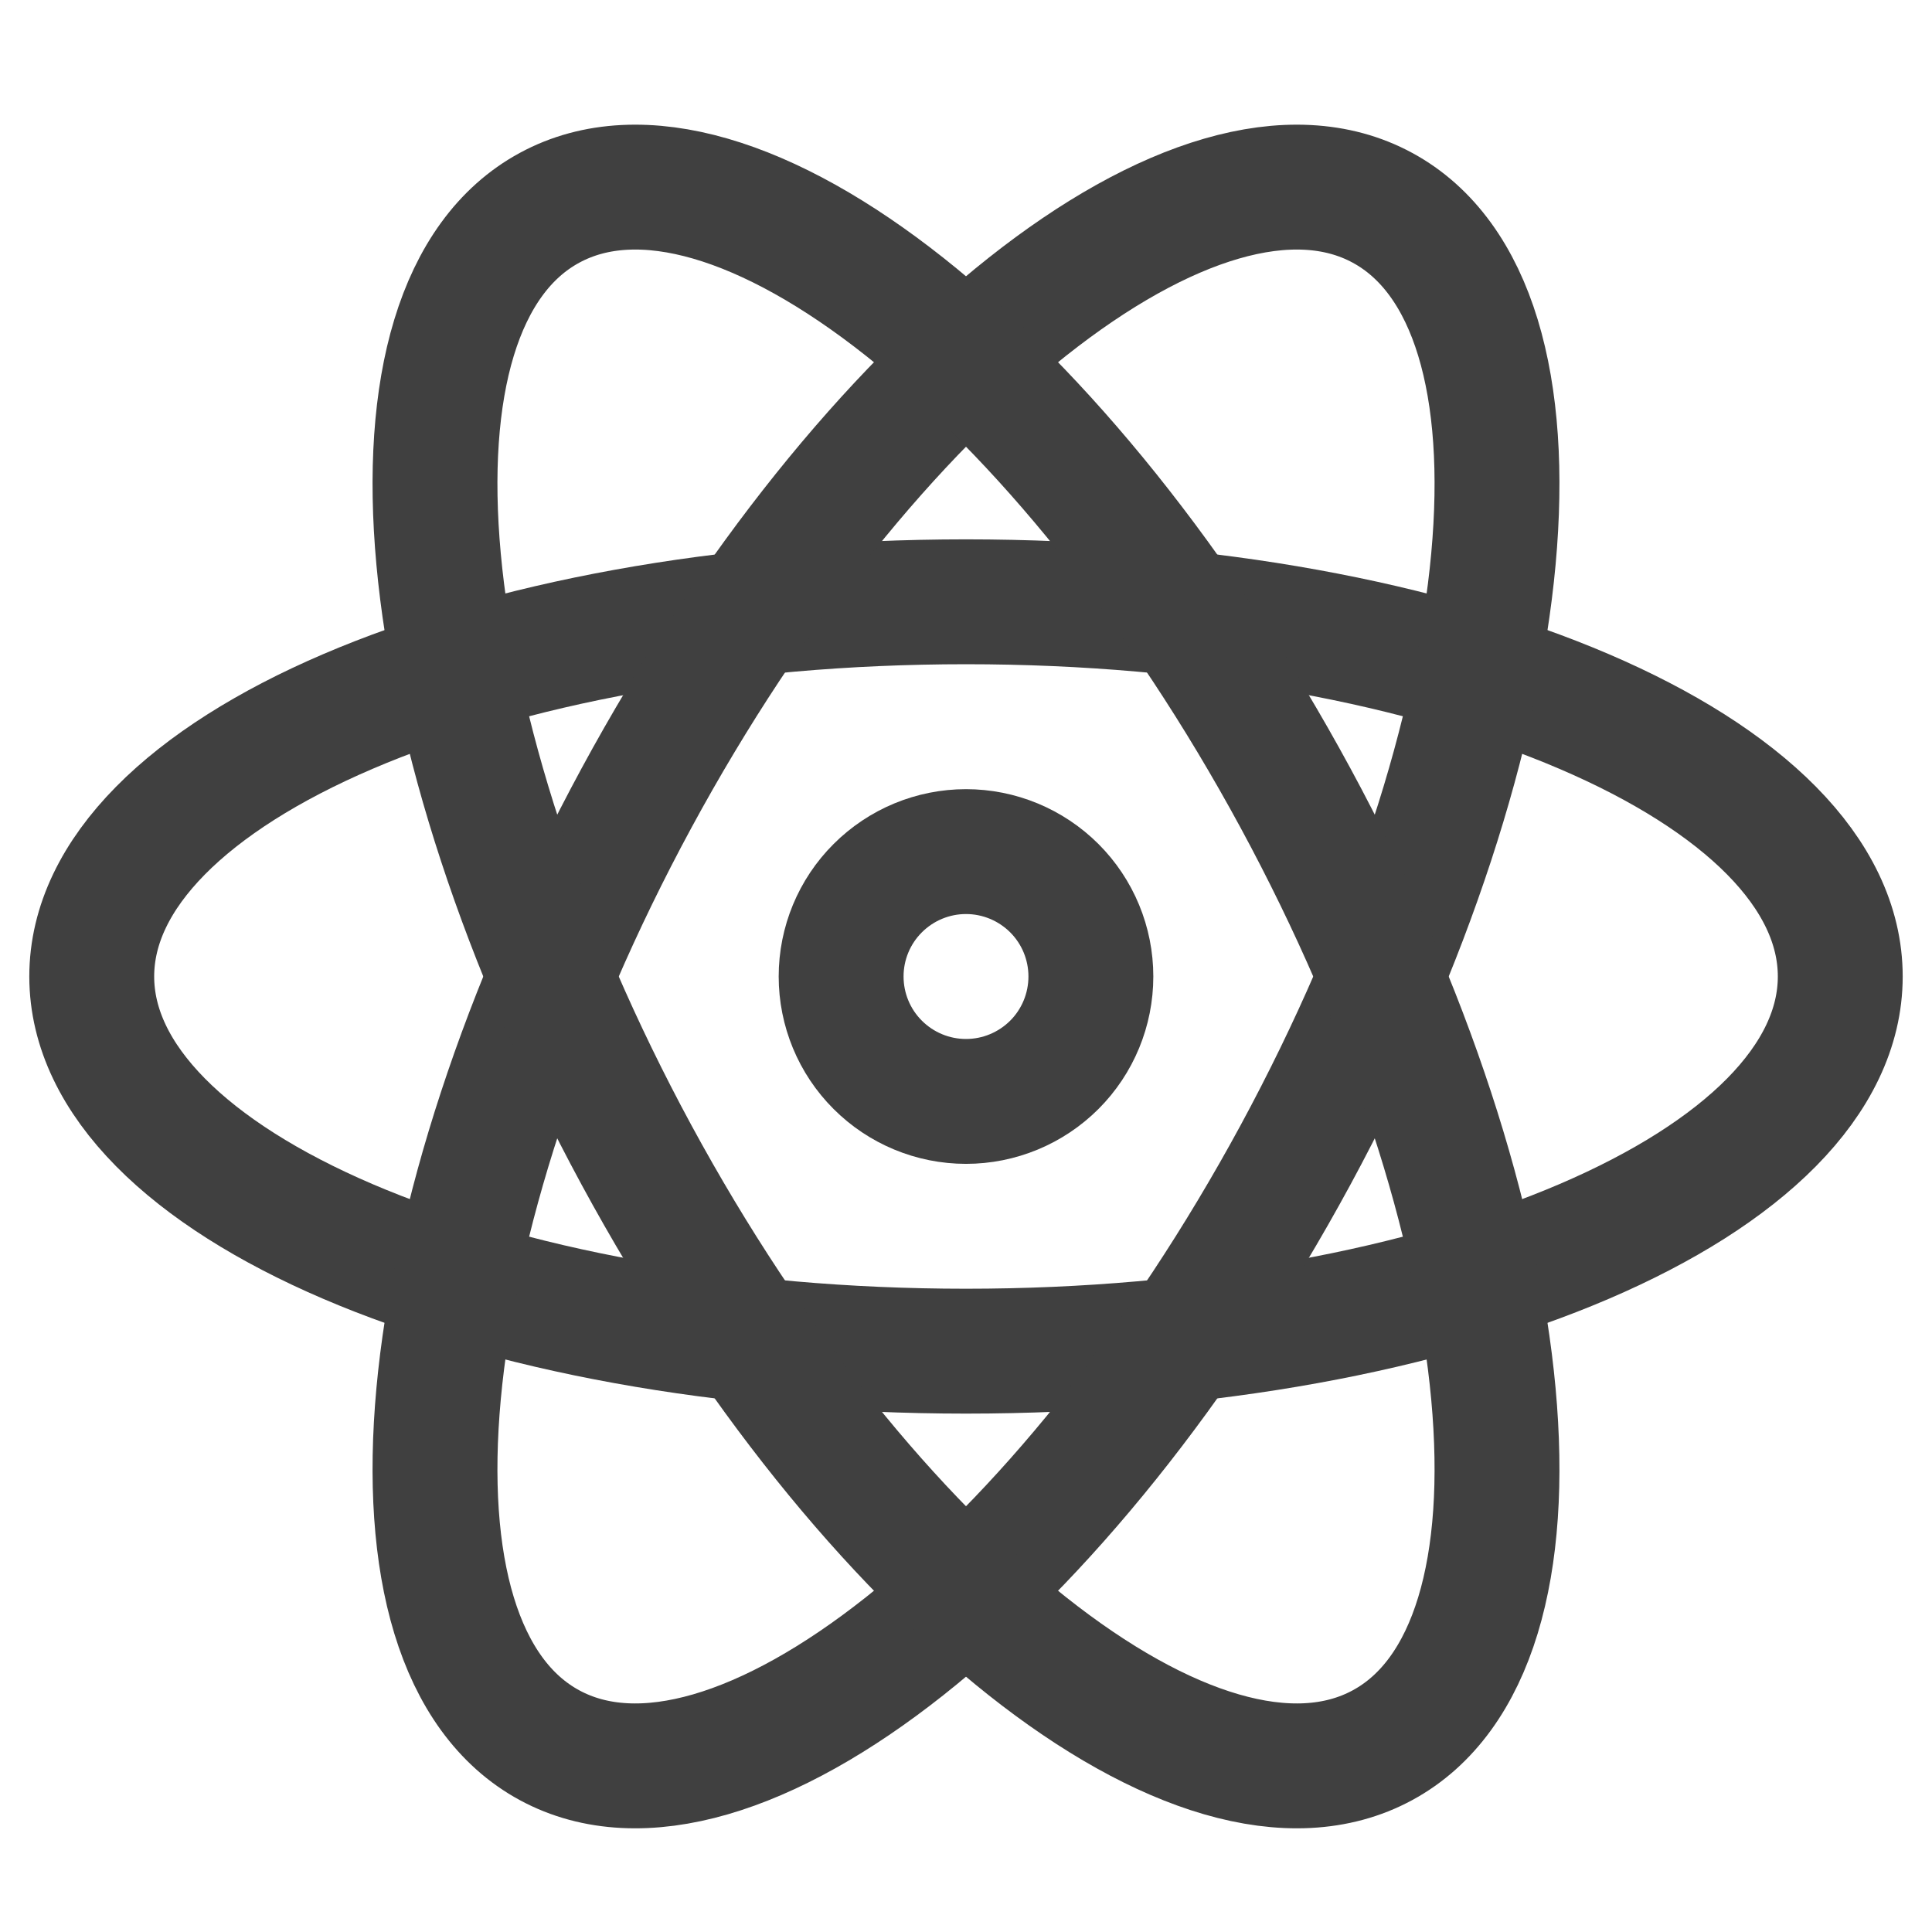 <svg width="33" height="33" viewBox="0 0 33 33" fill="none" xmlns="http://www.w3.org/2000/svg">
<g id="teenyicons:react-outline" clip-path="url(#clip0_478_779)">
<g id="Group">
<path id="Vector" d="M31.433 16.679C31.433 20.214 24.747 23.079 16.5 23.079C8.253 23.079 1.567 20.214 1.567 16.679C1.567 13.144 8.253 10.279 16.5 10.279C24.747 10.279 31.433 13.144 31.433 16.679Z" stroke="#404040" stroke-width="2.133"/>
<path id="Vector_2" d="M9.387 29.81C12.496 31.495 18.198 26.979 22.128 19.728C26.055 12.474 26.721 5.232 23.613 3.549C20.504 1.863 14.802 6.379 10.872 13.631C6.945 20.884 6.279 28.127 9.387 29.81Z" stroke="#404040" stroke-width="2.133"/>
<path id="Vector_3" d="M23.613 29.81C20.504 31.495 14.802 26.979 10.872 19.728C6.945 12.474 6.279 5.232 9.387 3.549C12.496 1.863 18.198 6.379 22.128 13.631C26.055 20.884 26.721 28.127 23.613 29.81Z" stroke="#404040" stroke-width="2.133"/>
<path id="Vector_4" d="M14.367 16.679C14.367 17.245 14.591 17.788 14.992 18.188C15.392 18.588 15.934 18.813 16.5 18.813C17.066 18.813 17.608 18.588 18.009 18.188C18.409 17.788 18.633 17.245 18.633 16.679C18.633 16.113 18.409 15.571 18.009 15.171C17.608 14.771 17.066 14.546 16.5 14.546C15.934 14.546 15.392 14.771 14.992 15.171C14.591 15.571 14.367 16.113 14.367 16.679Z" stroke="#404040" stroke-width="2.133"/>
</g>
</g>
<defs>
<clipPath id="clip0_478_779">
<rect width="32" height="32" fill="white" transform="translate(0.5 0.5)"/>
</clipPath>
</defs>
</svg>
